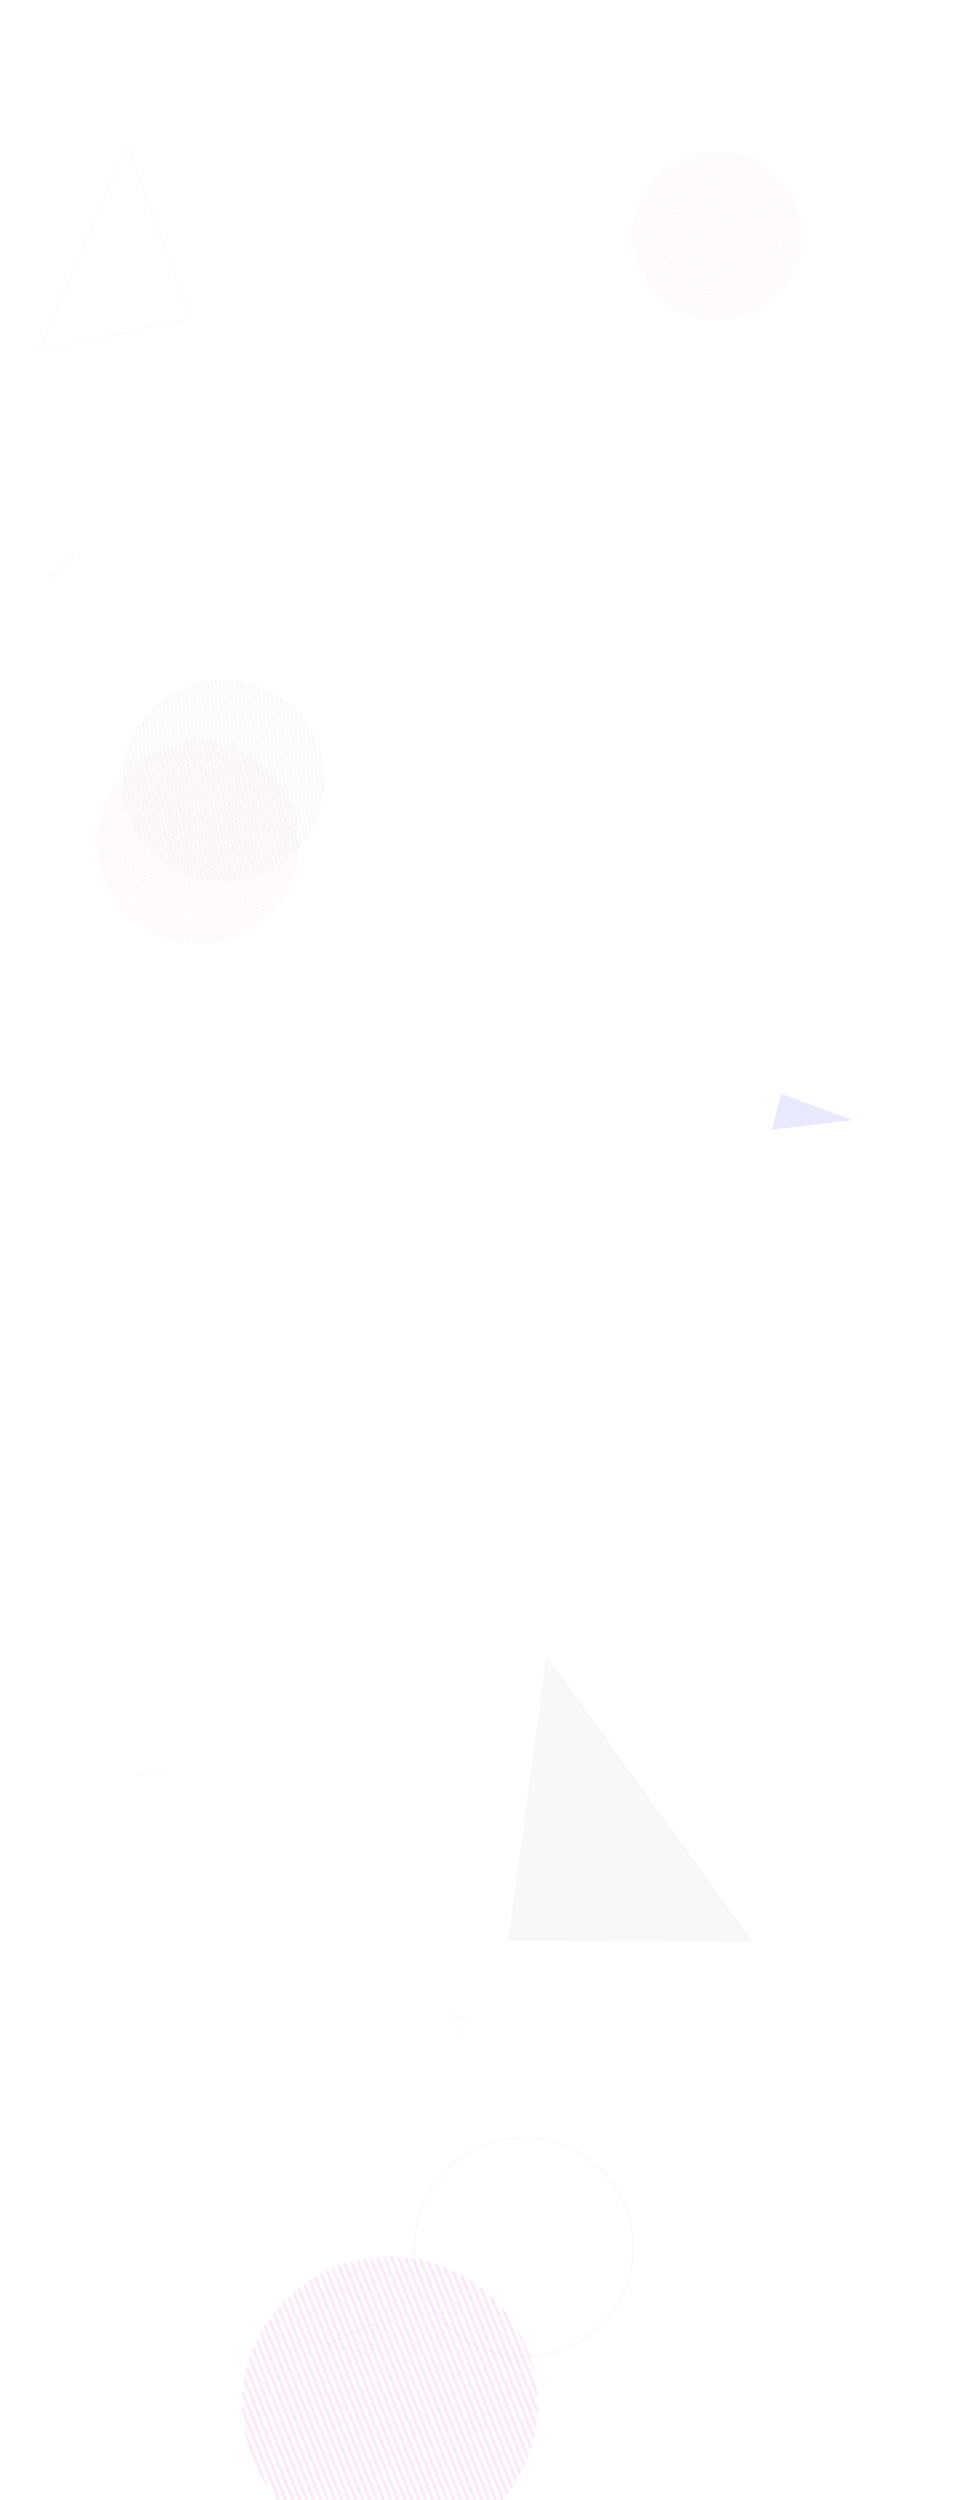 <svg xmlns="http://www.w3.org/2000/svg" version="1.1" xmlns:xlink="http://www.w3.org/1999/xlink" xmlns:svgjs="http://svgjs.com/svgjs" width="1920" height="5000" preserveAspectRatio="none" viewBox="0 0 1920 5000"><g mask="url(&quot;#SvgjsMask1073&quot;)" fill="none"><path d="M933.89 4038.37 L921.4 4072.94L902.028 4030.038z" stroke="rgba(255, 0, 208, 0.09)" stroke-width="1" stroke-dasharray="4, 4"></path><path d="M381.26 636.37 L253.83 288.94L78.05 702.15z" stroke="rgba(217, 217, 217, 0.18)" stroke-width="2.9" stroke-dasharray="3, 2"></path><path d="M272.11 3553.43L280.55 3543.8 291.8 3549.92 300.24 3540.29 311.49 3546.41 319.93 3536.78 331.18 3542.9" stroke="rgba(217, 217, 217, 0.18)" stroke-width="2.13" stroke-dasharray="3, 2"></path><path d="M1505.97 3883.56 L1092.87 3310.85L1016.249 3880.376z" fill="rgba(217, 217, 217, 0.18)"></path><rect width="673.2" height="673.2" clip-path="url(&quot;#SvgjsClipPath1074&quot;)" x="1097.5" y="134.95" fill="url(#SvgjsPattern1075)" transform="rotate(214.68, 1434.1, 471.55)"></rect><circle r="218.795" cx="1047.69" cy="4494.49" stroke="rgba(0, 9, 255, 0.09)" stroke-width="1.78" stroke-dasharray="3, 3"></circle><path d="M1705.2 2240.09 L1543.91 2259.13L1562.614 2187.669z" fill="rgba(0, 9, 255, 0.09)"></path><path d="M741.16 4707.81 L654.8 4687.25L748.564 4646.946z" stroke="rgba(0, 9, 255, 0.09)" stroke-width="1.92" stroke-dasharray="4, 4"></path><rect width="804.32" height="804.32" clip-path="url(&quot;#SvgjsClipPath1076&quot;)" x="-5.13" y="1282.58" fill="url(#SvgjsPattern1077)" transform="rotate(75.06, 397.03, 1684.74)"></rect><rect width="806.4" height="806.4" clip-path="url(&quot;#SvgjsClipPath1078&quot;)" x="43.6" y="1158.97" fill="url(#SvgjsPattern1079)" transform="rotate(78.69, 446.8, 1562.17)"></rect><path d="M102.81 1151.63a5.6 5.6 0 1 0 8-7.84 5.6 5.6 0 1 0-8 7.84zM114.24 1140.43a5.6 5.6 0 1 0 7.99-7.84 5.6 5.6 0 1 0-7.99 7.84zM125.66 1129.22a5.6 5.6 0 1 0 7.99-7.84 5.6 5.6 0 1 0-7.99 7.84zM137.08 1118.02a5.6 5.6 0 1 0 8-7.84 5.6 5.6 0 1 0-8 7.84z" stroke="rgba(217, 217, 217, 0.18)" stroke-width="1.68"></path><rect width="1181.88" height="1181.88" clip-path="url(&quot;#SvgjsClipPath1080&quot;)" x="189.16" y="4217.36" fill="url(#SvgjsPattern1081)" transform="rotate(68.11, 780.1, 4808.3)"></rect></g><defs><mask id="SvgjsMask1073"><rect width="1920" height="5000" fill="#ffffff"></rect></mask><pattern x="0" y="0" width="11.22" height="11.22" patternUnits="userSpaceOnUse" id="SvgjsPattern1075"><path d="M0 11.22L5.61 0L11.22 11.22" stroke="rgba(255, 0, 208, 0.09)" fill="none"></path></pattern><clipPath id="SvgjsClipPath1074"><circle r="168.3" cx="1434.1" cy="471.55"></circle></clipPath><pattern x="0" y="0" width="9.14" height="9.14" patternUnits="userSpaceOnUse" id="SvgjsPattern1077"><path d="M0 9.14L4.57 0L9.14 9.14" stroke="rgba(255, 0, 208, 0.09)" fill="none"></path></pattern><clipPath id="SvgjsClipPath1076"><circle r="201.08" cx="397.03" cy="1684.74"></circle></clipPath><pattern x="0" y="0" width="806.4" height="7.2" patternUnits="userSpaceOnUse" id="SvgjsPattern1079"><rect width="806.4" height="3.6" x="0" y="0" fill="rgba(217, 217, 217, 0.18)"></rect><rect width="806.4" height="3.6" x="0" y="3.6" fill="rgba(0, 0, 0, 0)"></rect></pattern><clipPath id="SvgjsClipPath1078"><circle r="201.6" cx="446.8" cy="1562.17"></circle></clipPath><pattern x="0" y="0" width="1181.88" height="12.06" patternUnits="userSpaceOnUse" id="SvgjsPattern1081"><rect width="1181.88" height="6.03" x="0" y="0" fill="rgba(255, 0, 208, 0.09)"></rect><rect width="1181.88" height="6.03" x="0" y="6.03" fill="rgba(0, 0, 0, 0)"></rect></pattern><clipPath id="SvgjsClipPath1080"><circle r="295.47" cx="780.1" cy="4808.3"></circle></clipPath></defs></svg>